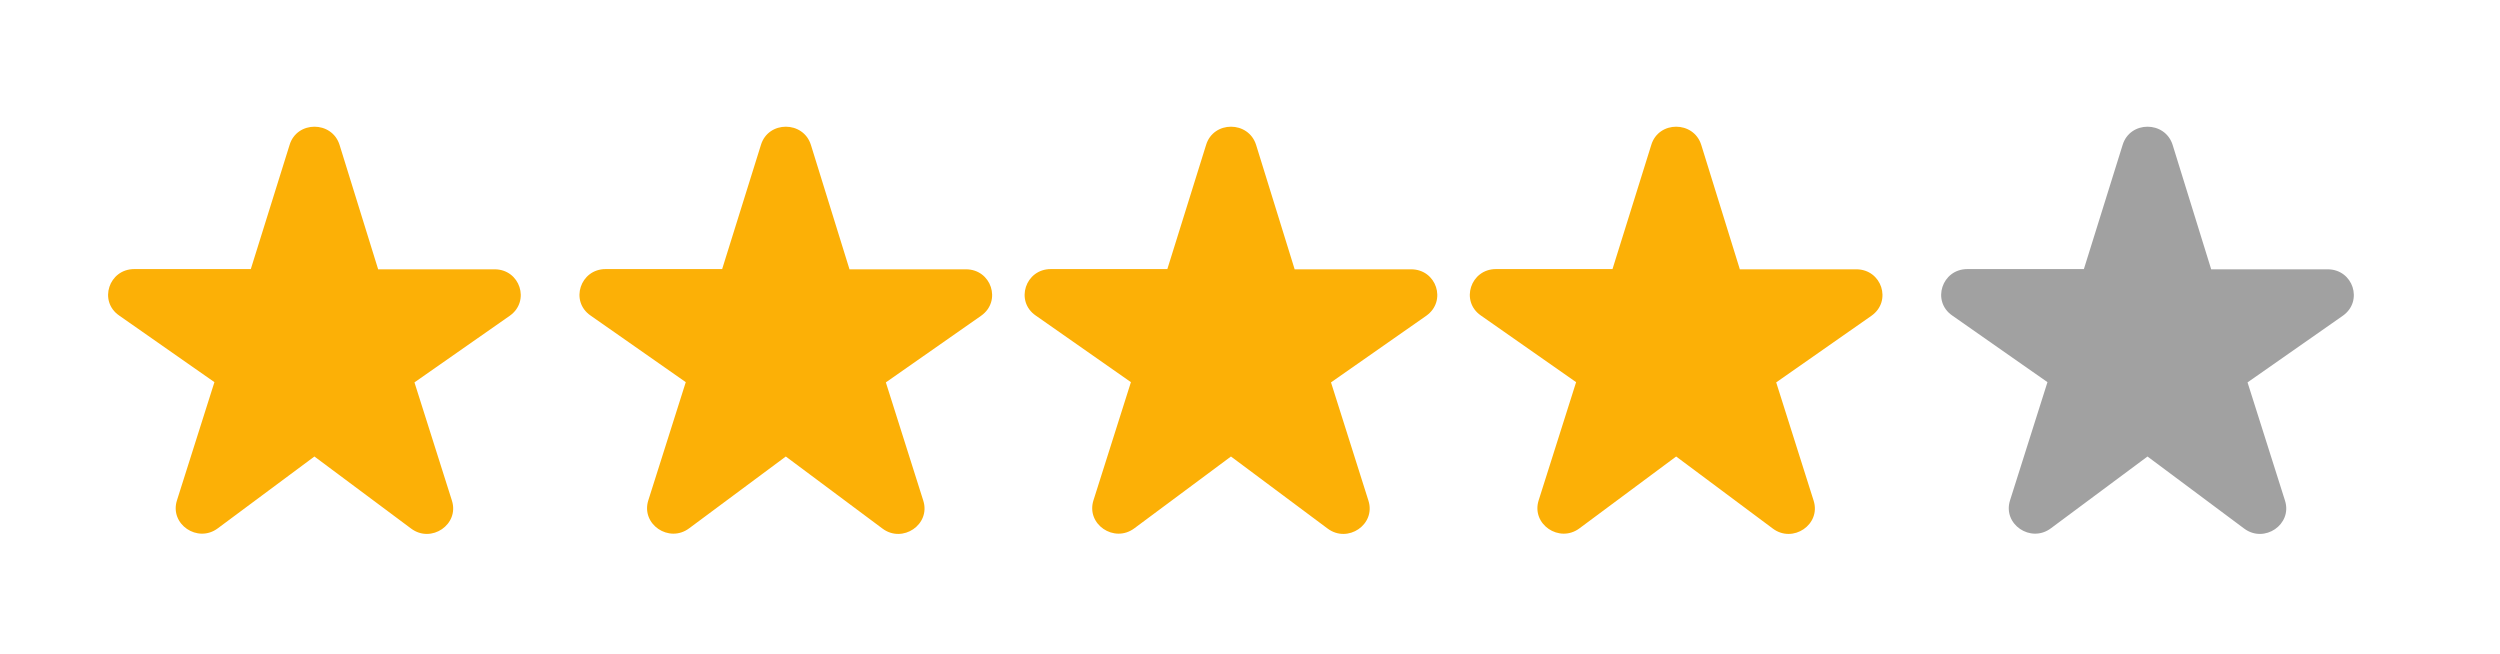 <svg width="65" height="17" viewBox="0 0 65 17" fill="none" xmlns="http://www.w3.org/2000/svg">
<path d="M9.83 6.996L8.829 3.769C8.632 3.136 7.719 3.136 7.529 3.769L6.521 6.996H3.491C2.831 6.996 2.558 7.829 3.096 8.202L5.575 9.936L4.601 13.009C4.403 13.629 5.139 14.129 5.663 13.736L8.175 11.869L10.688 13.742C11.212 14.136 11.947 13.636 11.75 13.016L10.776 9.942L13.255 8.209C13.792 7.829 13.52 7.002 12.86 7.002H9.83V6.996Z" fill="#FCB006"/>
<path d="M22.085 6.996L21.084 3.769C20.887 3.136 19.975 3.136 19.784 3.769L18.776 6.996H15.746C15.086 6.996 14.814 7.829 15.352 8.202L17.83 9.936L16.856 13.009C16.659 13.629 17.394 14.129 17.918 13.736L20.431 11.869L22.943 13.742C23.467 14.136 24.203 13.636 24.005 13.016L23.032 9.942L25.51 8.209C26.048 7.829 25.775 7.002 25.115 7.002H22.085V6.996Z" fill="#FCB006"/>
<path d="M33.659 6.996L32.659 3.769C32.461 3.136 31.549 3.136 31.358 3.769L30.351 6.996H27.321C26.66 6.996 26.388 7.829 26.926 8.202L29.404 9.936L28.43 13.009C28.233 13.629 28.968 14.129 29.493 13.736L32.005 11.869L34.517 13.742C35.042 14.136 35.777 13.636 35.579 13.016L34.606 9.942L37.084 8.209C37.622 7.829 37.35 7.002 36.689 7.002H33.659V6.996Z" fill="#FCB006"/>
<path d="M45.234 6.996L44.233 3.769C44.036 3.136 43.123 3.136 42.933 3.769L41.925 6.996H38.895C38.235 6.996 37.963 7.829 38.501 8.202L40.979 9.936L40.005 13.009C39.808 13.629 40.543 14.129 41.067 13.736L43.58 11.869L46.092 13.742C46.616 14.136 47.352 13.636 47.154 13.016L46.181 9.942L48.659 8.209C49.197 7.829 48.924 7.002 48.264 7.002H45.234V6.996Z" fill="#FCB006"/>
<path d="M57.489 6.996L56.489 3.769C56.291 3.136 55.379 3.136 55.188 3.769L54.181 6.996H51.151C50.49 6.996 50.218 7.829 50.756 8.202L53.234 9.936L52.261 13.009C52.063 13.629 52.798 14.129 53.323 13.736L55.835 11.869L58.347 13.742C58.872 14.136 59.607 13.636 59.41 13.016L58.436 9.942L60.914 8.209C61.452 7.829 61.18 7.002 60.519 7.002H57.489V6.996Z" fill="#A1A1A1"/>
</svg>
